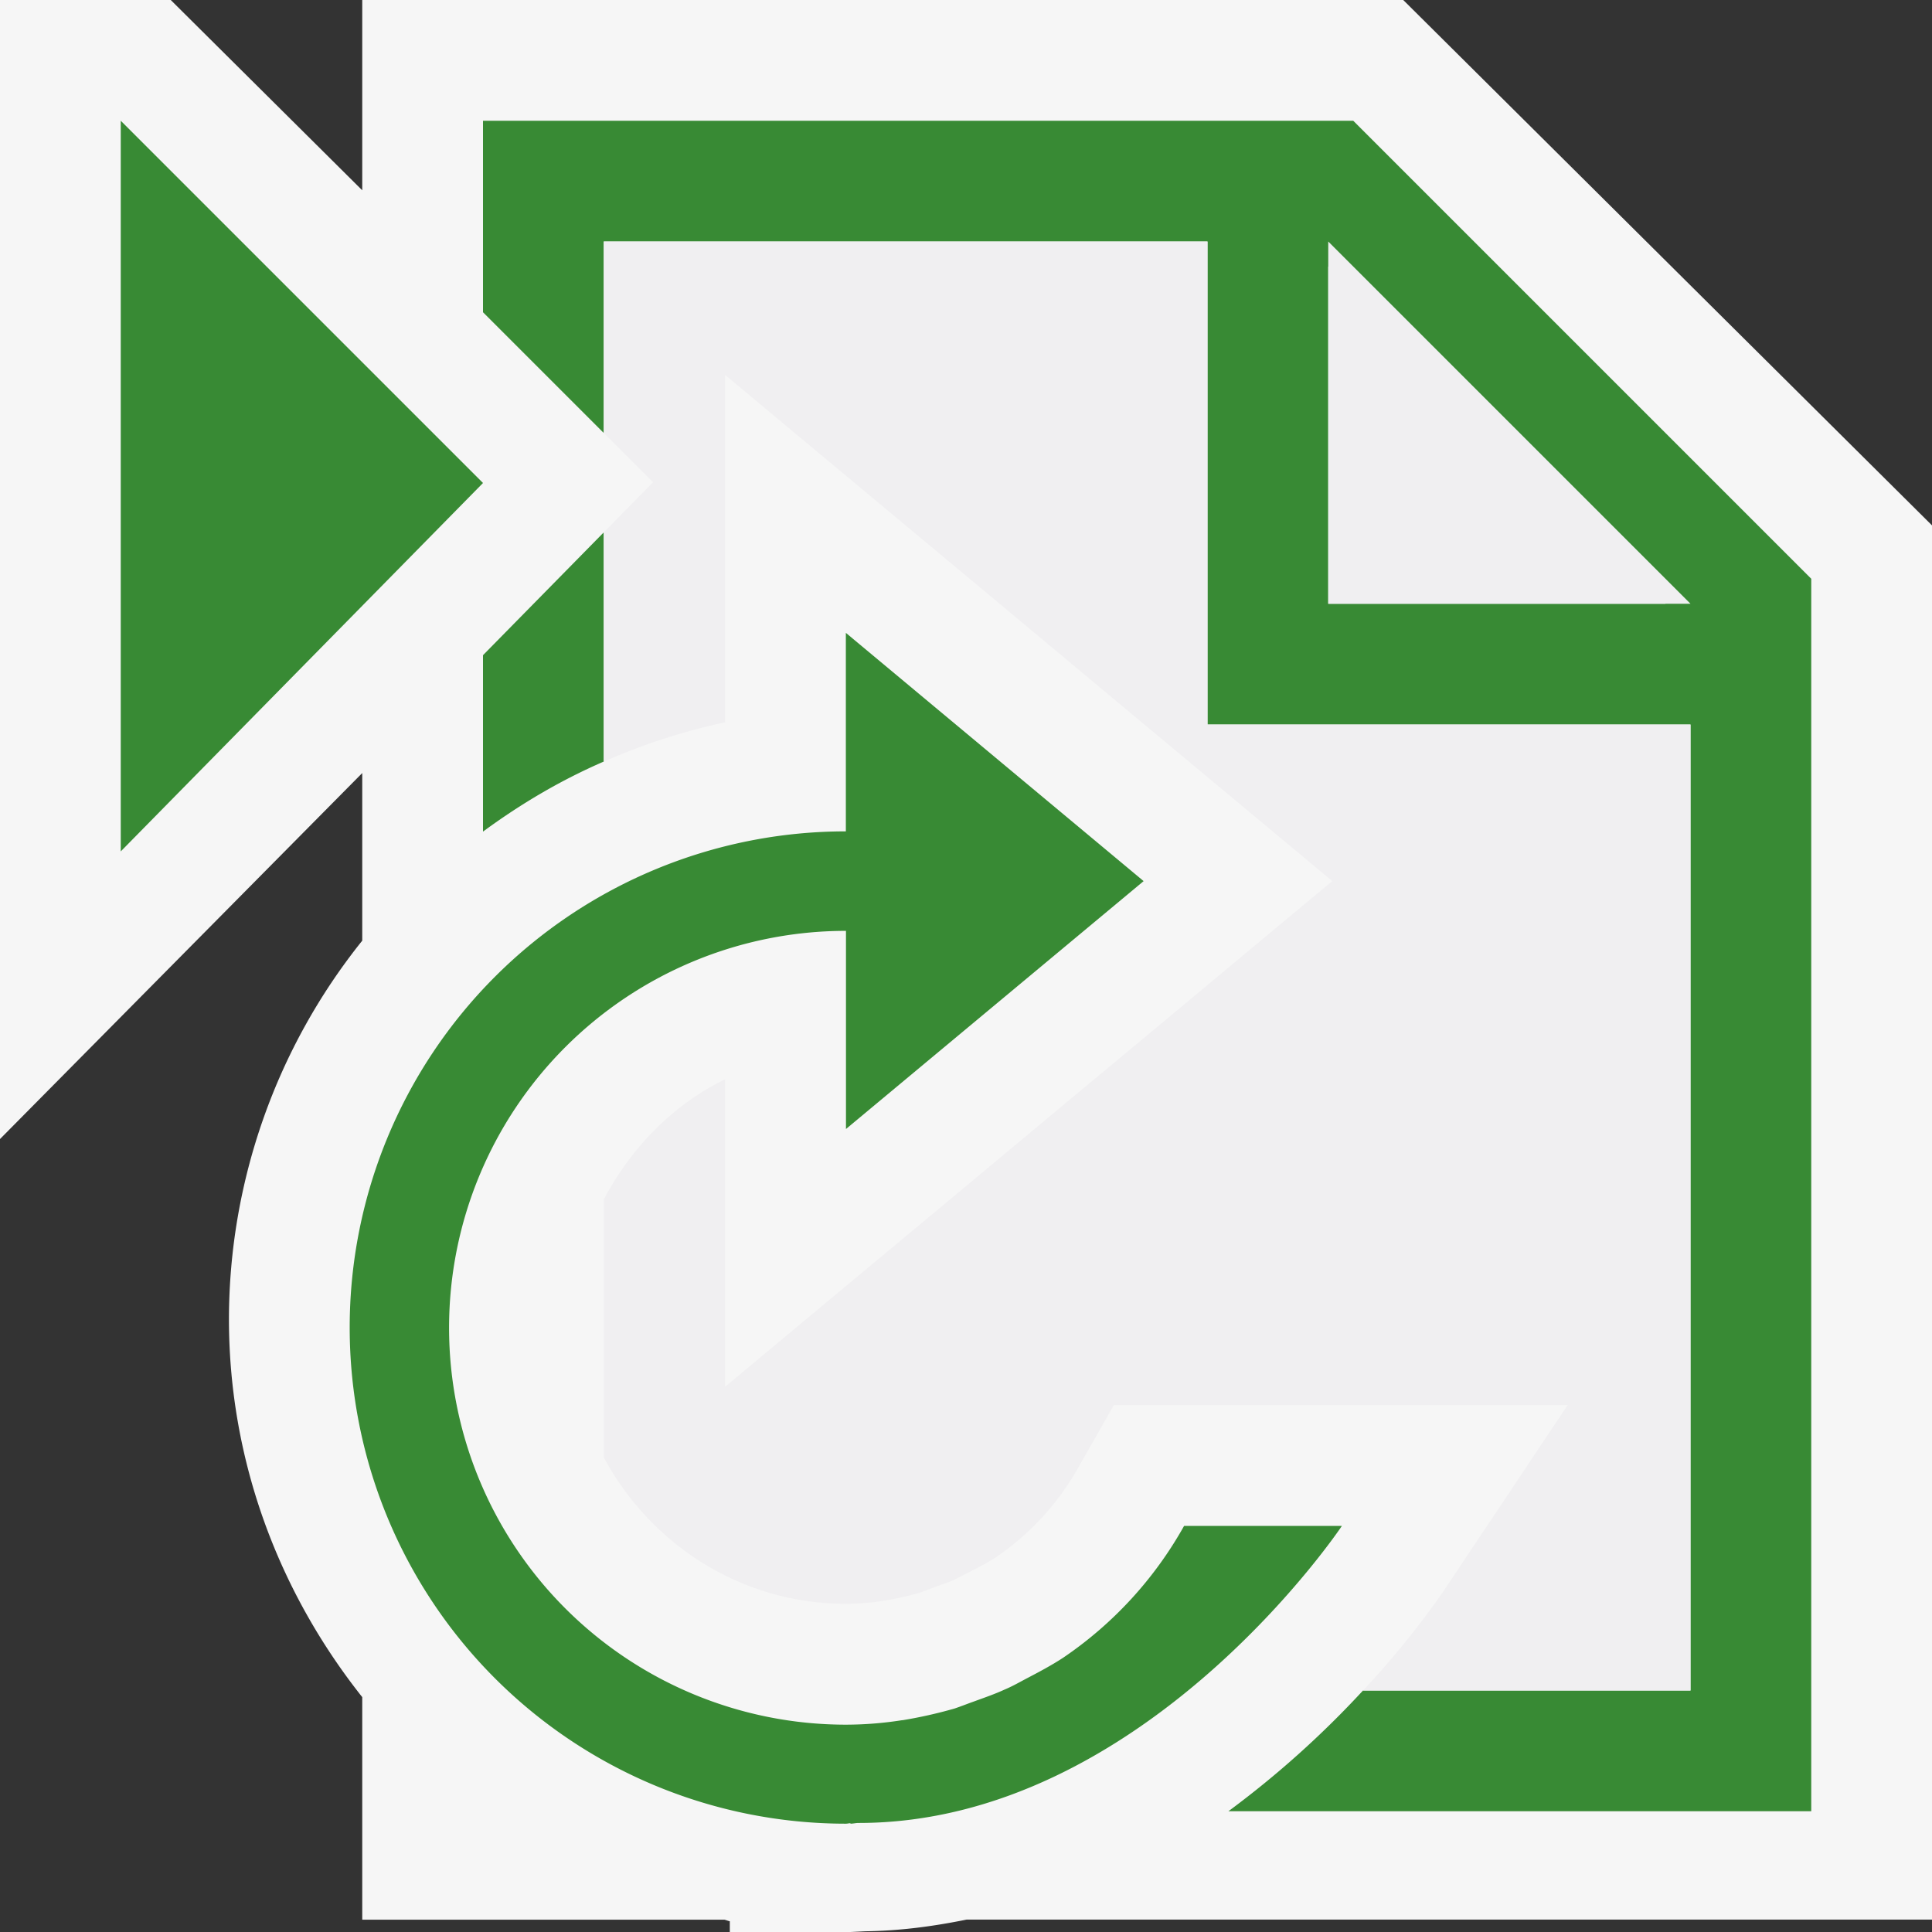 <svg xmlns="http://www.w3.org/2000/svg" viewBox="0 0 16 16"><rect x="0" y="0" width="16" height="16" fill="#333333" stroke="none"/><style>.icon-canvas-transparent{opacity:0;fill:#f6f6f6}.icon-vs-out{fill:#f6f6f6}.icon-vs-fg{fill:#f0eff1}.icon-cs-green_x0020_{fill:#388a34}</style><path class="icon-canvas-transparent" d="M0 0h16v16H0z" id="canvas"/><path class="icon-vs-out" d="M16 4.351L11.621 0H3v1.576L1.414 0H0v9.433l3-3.031V7.79a5.022 5.022 0 0 0-1.104 3.132c0 1.184.418 2.268 1.104 3.133v1.843h2.999c.015.003.029.01.045.013V16h1l.124-.006c.291-.004.568-.042.838-.097H16V4.351z" id="outline"/><path class="icon-cs-green_x0020_" d="M4 5.426l1-1.017v1.898c-.358.155-.69.352-1 .58V5.426zm11-.633V15h-4.827a7.953 7.953 0 0 0 1.115-1H14V6h-4V2H5v1.586l-1-1V1h7.207L15 4.793zM13.793 5L11 2.207V5h2.793zm-2.68 7.637H9.806a3.209 3.209 0 0 1-1.002 1.092c-.101.066-.206.121-.311.176-.058.031-.115.063-.175.088-.085.039-.171.068-.258.1-.051.018-.103.039-.157.057a3.819 3.819 0 0 1-.428.096H7.47a3.013 3.013 0 0 1-.464.037 3.287 3.287 0 0 1 0-6.574V9.35l2.465-2.053-2.466-2.056v1.644a4.108 4.108 0 1 0 0 8.218c.013 0 .026-.004.038-.004v.004c.022 0 .043-.006.066-.006 2.362.001 4.004-2.46 4.004-2.46zM1 1l3 3-3 3.051V1z" id="iconBg"/><path class="icon-vs-fg" d="M14 6v8h-2.712a7.29 7.29 0 0 0 .657-.809l1.038-1.555H9.225l-.288.505a2.206 2.206 0 0 1-.682.751c-.072.048-.148.086-.245.136l-.11.056c-.045.021-.091.035-.165.062l-.111.042a2.497 2.497 0 0 1-.266.062l-.04.007a2.064 2.064 0 0 1-.313.025c-.87 0-1.619-.495-2.005-1.213V9.933c.227-.427.57-.783 1.005-.995v2.546l5.028-4.187-5.028-4.192v2.877A5.133 5.133 0 0 0 5 6.308V4.409l.408-.415L5 3.586V2h5v4h4zm-3-4v3h3l-3-3z" id="iconFg"/></svg>